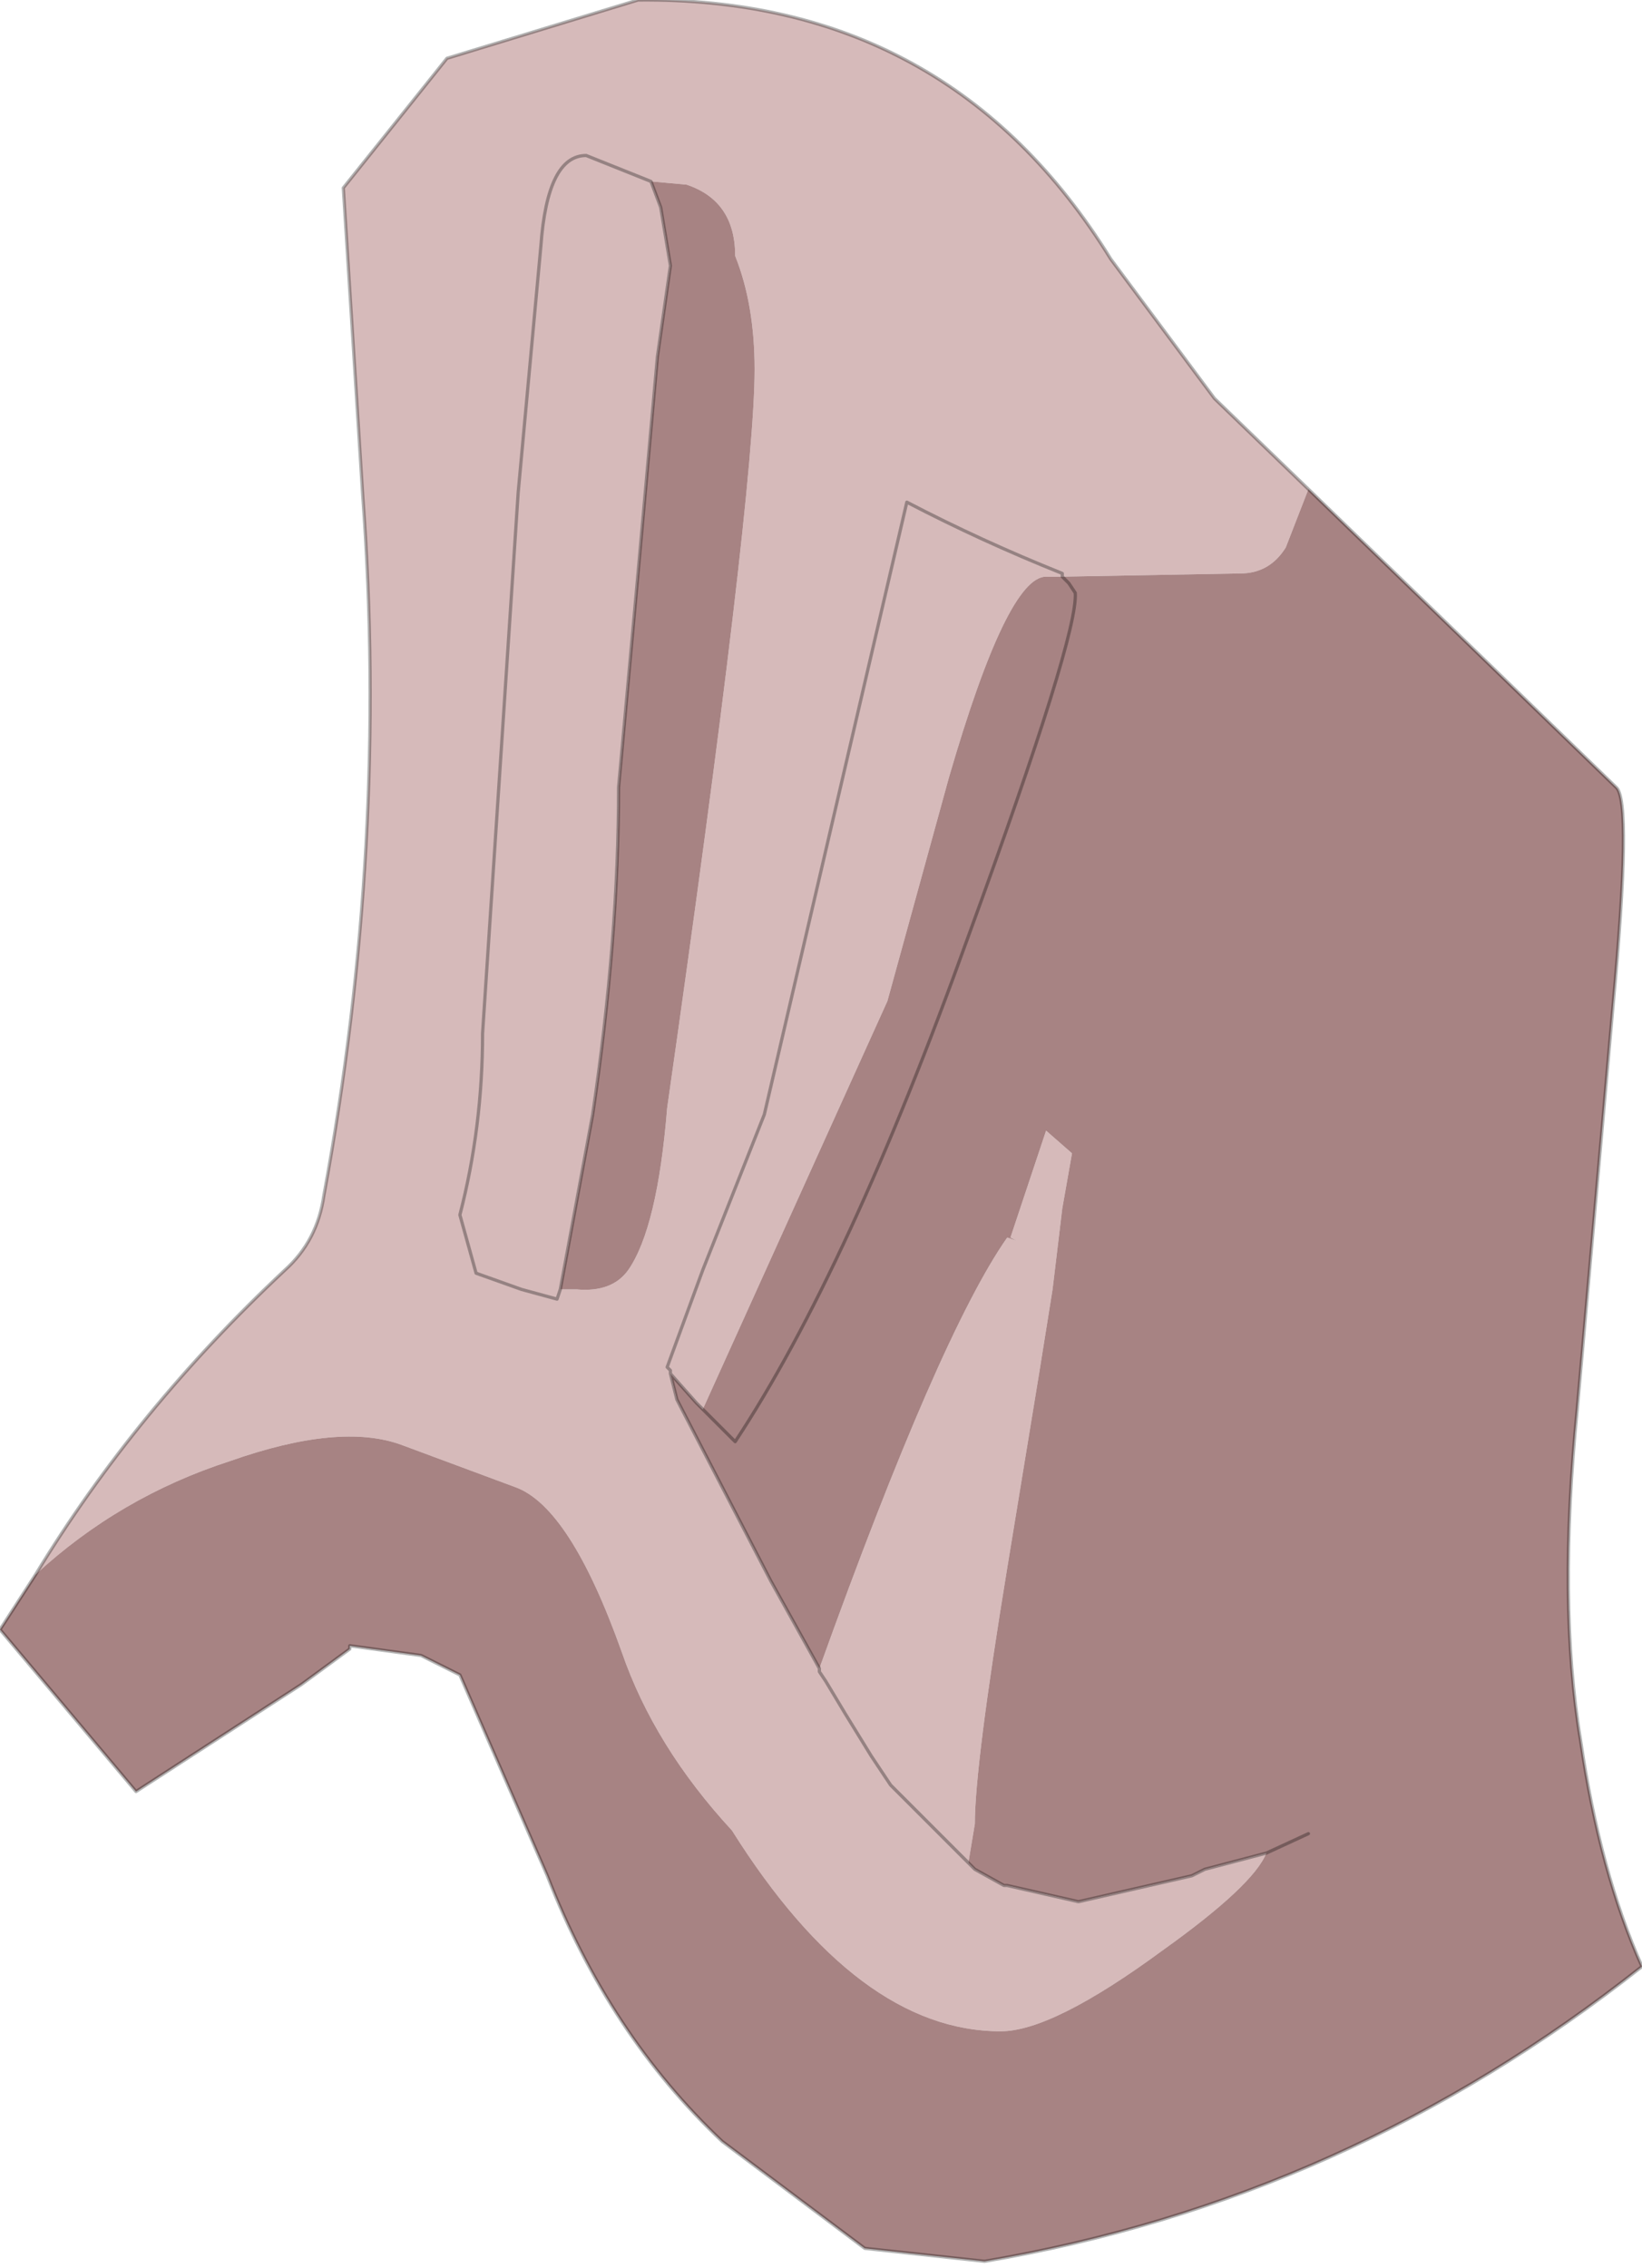 <?xml version="1.0" encoding="UTF-8" standalone="no"?>
<svg xmlns:ffdec="https://www.free-decompiler.com/flash" xmlns:xlink="http://www.w3.org/1999/xlink" ffdec:objectType="shape" height="35.0px" width="25.35px" xmlns="http://www.w3.org/2000/svg">
  <g transform="matrix(1.0, 0.0, 0.0, 1.0, 12.7, 17.5)">
    <path d="M-2.65 -14.7 L-3.65 -15.1 Q-4.25 -15.1 -4.35 -13.7 L-4.7 -9.9 -4.95 -6.1 -5.25 -1.55 Q-5.25 -0.1 -5.6 1.25 L-5.35 2.15 -4.65 2.4 -4.1 2.55 -4.05 2.4 -4.1 2.55 -4.65 2.4 -5.35 2.15 -5.6 1.25 Q-5.25 -0.1 -5.25 -1.55 L-4.95 -6.1 -4.7 -9.9 -4.35 -13.7 Q-4.25 -15.1 -3.65 -15.1 L-2.65 -14.7 -2.5 -14.3 -2.35 -13.4 -2.55 -12.0 -2.85 -8.65 -3.15 -5.35 Q-3.15 -3.0 -3.55 -0.3 L-4.05 2.4 -3.8 2.4 Q-3.25 2.45 -3.0 2.1 -2.55 1.45 -2.4 -0.4 -1.05 -9.85 -1.05 -11.8 -1.05 -12.8 -1.35 -13.55 -1.35 -14.4 -2.1 -14.65 L-2.65 -14.7 M-12.15 6.8 Q-10.6 4.25 -8.3 2.1 -7.8 1.65 -7.7 0.95 -6.7 -4.45 -7.1 -9.85 L-7.4 -14.6 -5.8 -16.6 -2.85 -17.5 Q1.95 -17.55 4.45 -13.5 L6.05 -11.35 7.5 -9.95 7.15 -9.05 Q6.9 -8.65 6.45 -8.65 L3.7 -8.6 3.7 -8.65 Q2.45 -9.15 1.3 -9.75 L-0.9 -0.3 -1.85 2.1 -2.4 3.6 -2.35 3.65 -2.35 3.7 -2.35 3.65 -2.4 3.6 -1.85 2.1 -0.9 -0.3 1.3 -9.75 Q2.45 -9.15 3.7 -8.65 L3.7 -8.6 3.45 -8.6 Q2.85 -8.6 1.95 -5.5 L1.0 -2.05 -1.85 4.25 -1.95 4.15 -2.35 3.7 -2.25 4.1 -0.8 6.9 -0.05 8.25 Q1.8 3.1 2.85 1.6 L3.0 1.65 2.9 1.6 3.45 -0.05 3.85 0.3 3.7 1.15 3.55 2.4 3.35 3.65 2.85 6.7 Q2.35 9.75 2.35 10.65 L2.25 11.25 2.35 11.35 2.8 11.6 2.85 11.6 3.95 11.85 5.7 11.45 5.9 11.35 6.85 11.1 Q6.65 11.6 5.25 12.6 3.55 13.85 2.75 13.85 0.55 13.85 -1.4 10.75 -2.6 9.45 -3.1 8.0 -3.9 5.75 -4.75 5.45 L-6.5 4.8 Q-7.45 4.45 -9.15 5.05 -10.85 5.6 -12.15 6.8 M-0.05 8.25 L-0.05 8.3 0.05 8.45 0.35 8.95 0.75 9.6 1.05 10.05 2.25 11.25 1.05 10.05 0.75 9.6 0.35 8.95 0.05 8.45 -0.05 8.3 -0.05 8.25" fill="#d6baba" fill-rule="evenodd" stroke="none"/>
    <path d="M-2.65 -14.7 L-2.1 -14.65 Q-1.35 -14.4 -1.35 -13.55 -1.05 -12.8 -1.05 -11.8 -1.05 -9.85 -2.4 -0.4 -2.55 1.45 -3.0 2.1 -3.25 2.45 -3.8 2.4 L-4.05 2.4 -3.55 -0.3 Q-3.15 -3.0 -3.15 -5.35 L-2.85 -8.65 -2.55 -12.0 -2.35 -13.4 -2.5 -14.3 -2.65 -14.7 M7.5 -9.95 L12.25 -5.35 Q12.5 -5.15 12.2 -1.95 L11.65 4.25 Q11.35 7.25 11.7 9.35 12.0 11.4 12.65 12.85 8.1 16.45 2.5 17.4 L0.65 17.2 -1.55 15.55 Q-3.3 13.9 -4.25 11.45 L-5.6 8.35 -6.2 8.05 -7.3 7.9 -7.3 7.95 -8.05 8.5 -10.6 10.15 -12.7 7.65 -12.15 6.8 Q-10.85 5.6 -9.15 5.05 -7.45 4.45 -6.5 4.8 L-4.75 5.45 Q-3.9 5.75 -3.1 8.0 -2.6 9.45 -1.4 10.75 0.55 13.85 2.75 13.85 3.55 13.85 5.25 12.6 6.65 11.6 6.85 11.1 L5.9 11.35 5.7 11.45 3.95 11.85 2.85 11.6 2.8 11.6 2.35 11.35 2.25 11.25 2.35 10.65 Q2.35 9.75 2.85 6.7 L3.35 3.65 3.55 2.4 3.7 1.15 3.85 0.3 3.45 -0.05 2.9 1.6 3.0 1.65 2.85 1.6 Q1.8 3.1 -0.05 8.25 L-0.8 6.9 -2.25 4.1 -2.35 3.7 -1.95 4.15 -1.85 4.25 1.0 -2.05 1.95 -5.5 Q2.85 -8.6 3.45 -8.6 L3.7 -8.6 6.45 -8.65 Q6.9 -8.65 7.15 -9.05 L7.5 -9.95 M-1.85 4.25 L-1.35 4.75 Q0.4 2.1 2.25 -3.05 3.95 -7.7 3.9 -8.35 L3.8 -8.5 3.7 -8.6 3.8 -8.5 3.9 -8.35 Q3.95 -7.7 2.25 -3.05 0.4 2.1 -1.35 4.75 L-1.85 4.25 M7.5 10.8 L6.85 11.1 7.5 10.8" fill="#a78383" fill-rule="evenodd" stroke="none"/>
    <path d="M-4.05 2.4 L-4.1 2.55 -4.65 2.4 -5.35 2.15 -5.6 1.25 Q-5.25 -0.1 -5.25 -1.55 L-4.95 -6.1 -4.7 -9.9 -4.35 -13.7 Q-4.25 -15.1 -3.65 -15.1 L-2.65 -14.7 -2.5 -14.3 -2.35 -13.4 -2.55 -12.0 -2.85 -8.65 -3.15 -5.35 Q-3.15 -3.0 -3.55 -0.3 L-4.05 2.4 M-12.15 6.8 Q-10.6 4.25 -8.3 2.1 -7.8 1.65 -7.7 0.95 -6.7 -4.45 -7.1 -9.85 L-7.4 -14.6 -5.8 -16.6 -2.85 -17.5 Q1.95 -17.55 4.45 -13.5 L6.05 -11.35 7.5 -9.95 12.25 -5.35 Q12.5 -5.15 12.2 -1.95 L11.65 4.25 Q11.35 7.25 11.7 9.35 12.0 11.4 12.65 12.85 8.1 16.45 2.5 17.4 L0.65 17.2 -1.55 15.55 Q-3.3 13.9 -4.25 11.45 L-5.6 8.35 -6.2 8.05 -7.3 7.9 -7.3 7.95 -8.05 8.5 -10.6 10.15 -12.7 7.65 -12.15 6.8 M6.85 11.1 L5.9 11.35 5.7 11.45 3.95 11.85 2.85 11.6 2.8 11.6 2.35 11.35 2.25 11.25 1.05 10.05 0.75 9.6 0.35 8.95 0.05 8.45 -0.05 8.3 -0.05 8.25 -0.8 6.9 -2.25 4.1 -2.35 3.7 -2.35 3.65 -2.4 3.6 -1.85 2.1 -0.9 -0.3 1.3 -9.75 Q2.45 -9.15 3.7 -8.65 L3.7 -8.6 3.8 -8.5 3.9 -8.35 Q3.95 -7.7 2.25 -3.05 0.4 2.1 -1.35 4.75 L-1.85 4.25 -1.95 4.15 -2.35 3.7 M6.85 11.1 L7.5 10.8" fill="none" stroke="#000000" stroke-linecap="round" stroke-linejoin="round" stroke-opacity="0.302" stroke-width="0.05"/>
  </g>
</svg>
